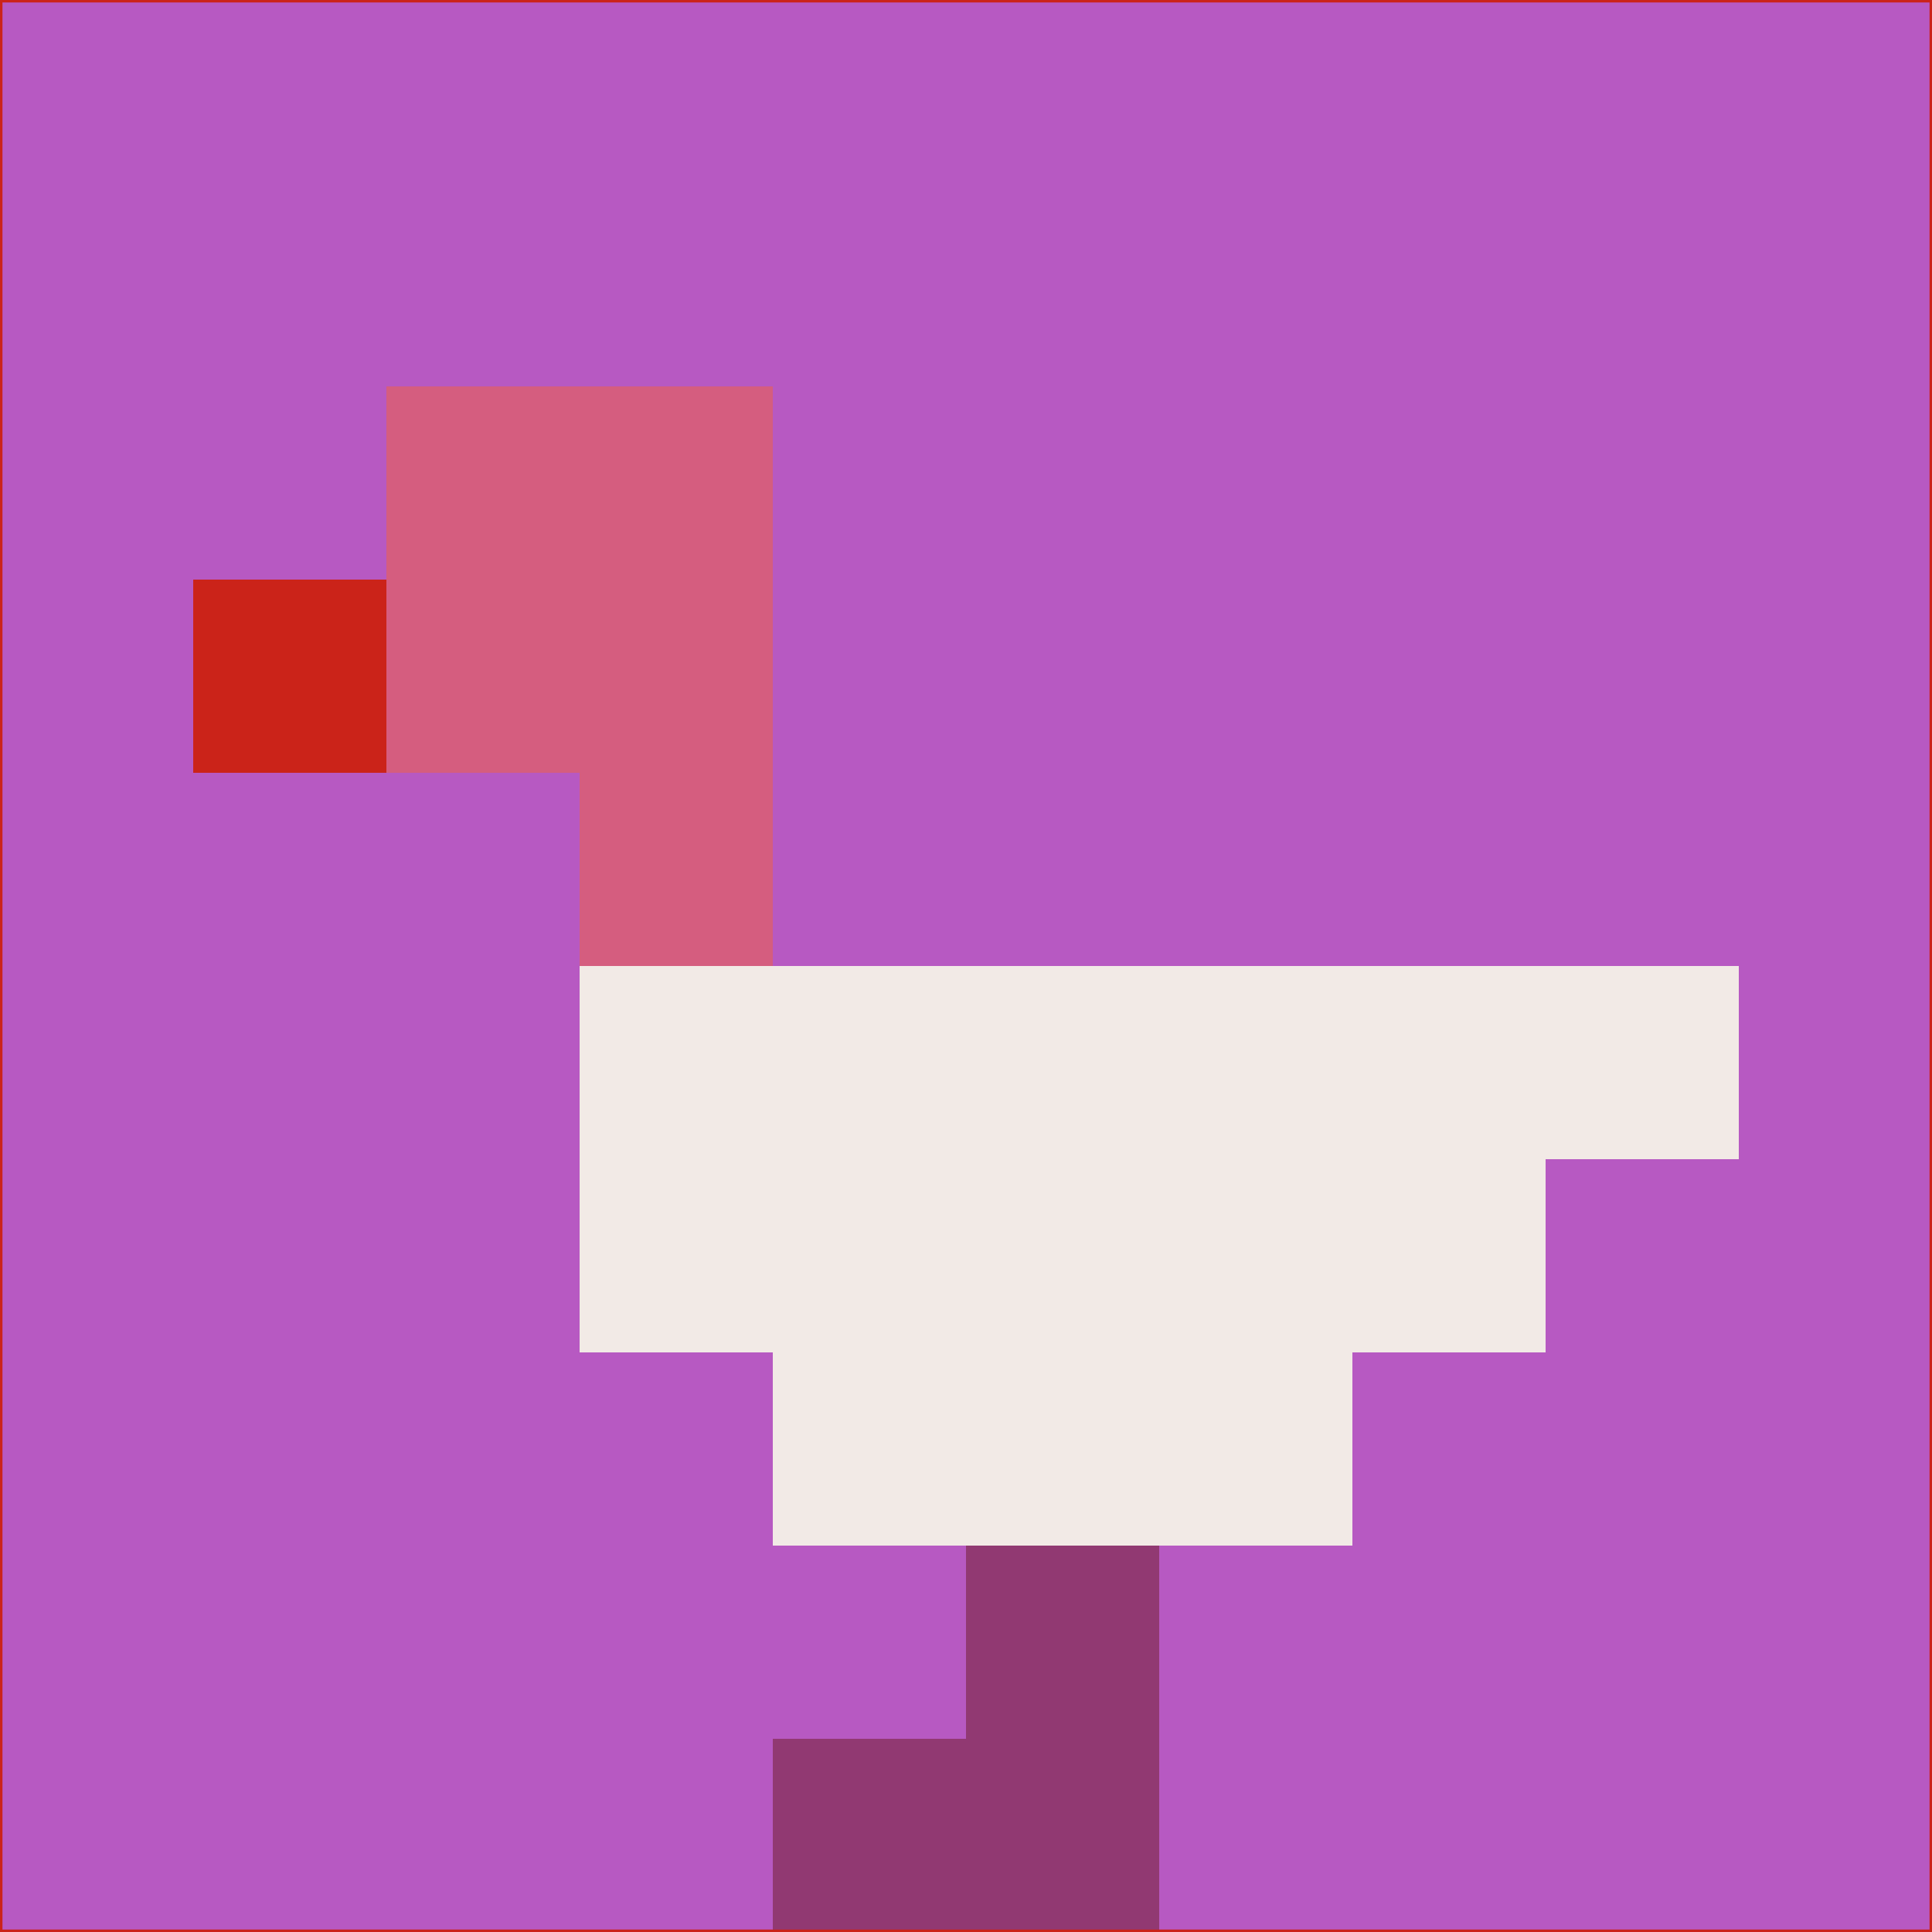<svg xmlns="http://www.w3.org/2000/svg" version="1.1" width="785" height="785">
  <title>'goose-pfp-694263' by Dmitri Cherniak (Cyberpunk Edition)</title>
  <desc>
    seed=576516
    backgroundColor=#b759c2
    padding=20
    innerPadding=0
    timeout=500
    dimension=1
    border=false
    Save=function(){return n.handleSave()}
    frame=12

    Rendered at 2024-09-15T22:37:00.715Z
    Generated in 1ms
    Modified for Cyberpunk theme with new color scheme
  </desc>
  <defs/>
  <rect width="100%" height="100%" fill="#b759c2"/>
  <g>
    <g id="0-0">
      <rect x="0" y="0" height="785" width="785" fill="#b759c2"/>
      <g>
        <!-- Neon blue -->
        <rect id="0-0-2-2-2-2" x="157" y="157" width="157" height="157" fill="#d55d7f"/>
        <rect id="0-0-3-2-1-4" x="235.5" y="157" width="78.5" height="314" fill="#d55d7f"/>
        <!-- Electric purple -->
        <rect id="0-0-4-5-5-1" x="314" y="392.5" width="392.5" height="78.5" fill="#f2eae6"/>
        <rect id="0-0-3-5-5-2" x="235.5" y="392.5" width="392.5" height="157" fill="#f2eae6"/>
        <rect id="0-0-4-5-3-3" x="314" y="392.5" width="235.5" height="235.5" fill="#f2eae6"/>
        <!-- Neon pink -->
        <rect id="0-0-1-3-1-1" x="78.5" y="235.5" width="78.5" height="78.5" fill="#cb2319"/>
        <!-- Cyber yellow -->
        <rect id="0-0-5-8-1-2" x="392.5" y="628" width="78.5" height="157" fill="#913972"/>
        <rect id="0-0-4-9-2-1" x="314" y="706.5" width="157" height="78.5" fill="#913972"/>
      </g>
      <rect x="0" y="0" stroke="#cb2319" stroke-width="2" height="785" width="785" fill="none"/>
    </g>
  </g>
  <script xmlns=""/>
</svg>